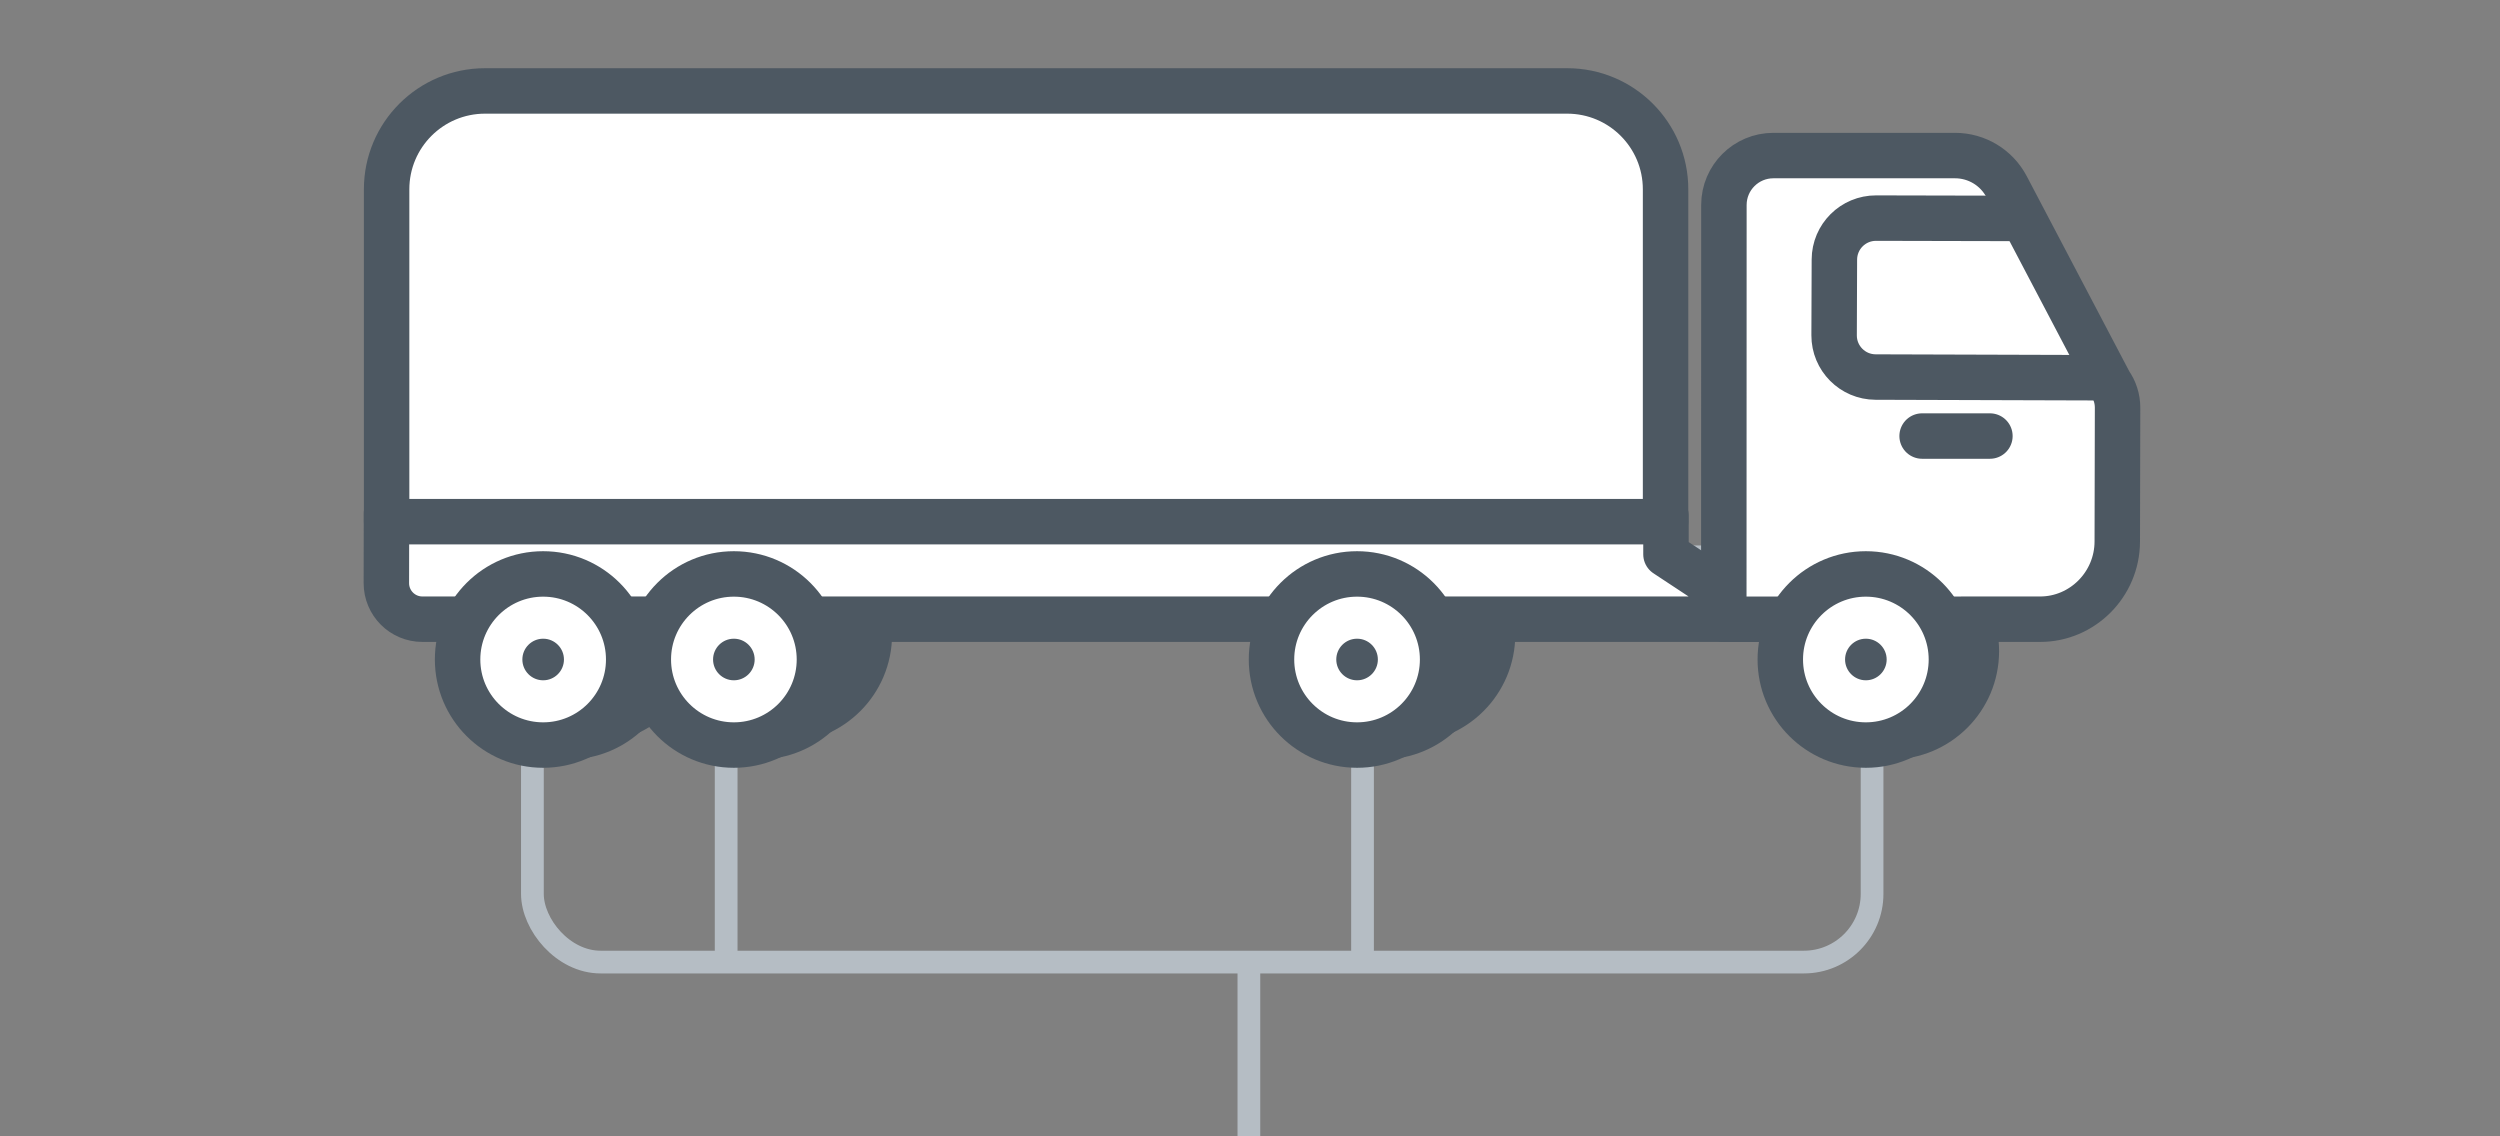 <?xml version="1.0" encoding="UTF-8"?>
<svg width="110px" height="50px" viewBox="0 0 110 50" version="1.1" xmlns="http://www.w3.org/2000/svg" xmlns:xlink="http://www.w3.org/1999/xlink">
    <rect x="0" y="0" width="110" height="50" fill="#808080" stroke="none"/>
    <!-- Generator: Sketch 46 (44423) - http://www.bohemiancoding.com/sketch -->
    <title>4 eixos dupla </title>
    <desc>Created with Sketch.</desc>
    <defs></defs>
    <g id="Symbols" stroke="none" stroke-width="1" fill="none" fill-rule="evenodd">
        <g id="4-eixos-dupla-">
            <g id="Group" transform="translate(21.475, 24)" stroke="#B5BDC4">
                <path d="M38.476,8.491 L38.476,17.517" id="Line-2" stroke-linecap="square"></path>
                <path d="M33.476,18.479 L33.476,25.517" id="Line-2" stroke-linecap="square"></path>
                <path d="M10.476,8.491 L10.476,17.517" id="Line-2-Copy" stroke-linecap="square"></path>
                <g id="Group-2" transform="translate(0.971, 0)">
                    <rect id="Rectangle-2" x="0.98" y="0.5" width="58.945" height="17.831" rx="3"></rect>
                </g>
            </g>
            <g id="Page-1" transform="translate(17, 4)">
                <path d="M21.251,23.919 C21.251,21.84 19.557,22.411 17.478,22.411 C15.398,22.411 13.722,21.84 13.722,23.919 C13.722,25.998 15.407,27.684 17.486,27.684 C19.566,27.684 21.251,25.998 21.251,23.919" id="Fill-1" fill="#FFFFFF"></path>
                <path d="M21.251,23.919 C21.251,21.84 19.557,22.411 17.478,22.411 C15.398,22.411 13.722,21.84 13.722,23.919 C13.722,25.998 15.407,27.684 17.486,27.684 C19.566,27.684 21.251,25.998 21.251,23.919 Z" id="Stroke-3" stroke="#4D5862" stroke-width="2" stroke-linecap="round" stroke-linejoin="round"></path>
                <path d="M18.402,23.919 C18.402,23.414 17.992,23.004 17.487,23.004 C16.981,23.004 16.572,23.414 16.572,23.919 C16.572,24.424 16.981,24.834 17.487,24.834 C17.992,24.834 18.402,24.424 18.402,23.919" id="Fill-5" fill="#4D5862"></path>
                <path d="M20.153,24.651 C20.153,22.573 18.468,20.887 16.388,20.887 C14.309,20.887 12.624,22.573 12.624,24.651 C12.624,26.73 14.309,28.416 16.388,28.416 C18.468,28.416 20.153,26.73 20.153,24.651" id="Fill-7" fill="#FFFFFF"></path>
                <path d="M20.153,24.651 C20.153,22.573 18.468,20.887 16.388,20.887 C14.309,20.887 12.624,22.573 12.624,24.651 C12.624,26.73 14.309,28.416 16.388,28.416 C18.468,28.416 20.153,26.73 20.153,24.651 Z" id="Stroke-9" stroke="#4D5862" stroke-width="2" stroke-linecap="round" stroke-linejoin="round"></path>
                <path d="M17.303,24.651 C17.303,24.146 16.893,23.736 16.389,23.736 C15.883,23.736 15.473,24.146 15.473,24.651 C15.473,25.157 15.883,25.567 16.389,25.567 C16.893,25.567 17.303,25.157 17.303,24.651" id="Fill-11" fill="#4D5862"></path>
                <path d="M48.672,23.919 C48.672,21.84 46.987,20.154 44.907,20.154 C42.828,20.154 41.143,21.84 41.143,23.919 C41.143,25.998 42.828,27.684 44.907,27.684 C46.987,27.684 48.672,25.998 48.672,23.919" id="Fill-13" fill="#FFFFFF"></path>
                <path d="M48.672,23.919 C48.672,21.84 46.987,20.154 44.907,20.154 C42.828,20.154 41.143,21.84 41.143,23.919 C41.143,25.998 42.828,27.684 44.907,27.684 C46.987,27.684 48.672,25.998 48.672,23.919 Z" id="Stroke-15" stroke="#4D5862" stroke-width="2" stroke-linecap="round" stroke-linejoin="round"></path>
                <path d="M45.822,23.919 C45.822,23.414 45.412,23.004 44.907,23.004 C44.401,23.004 43.992,23.414 43.992,23.919 C43.992,24.424 44.401,24.834 44.907,24.834 C45.412,24.834 45.822,24.424 45.822,23.919" id="Fill-17" fill="#4D5862"></path>
                <path d="M47.573,24.651 C47.573,22.573 45.888,20.887 43.808,20.887 C41.729,20.887 40.044,22.573 40.044,24.651 C40.044,26.73 41.729,28.416 43.808,28.416 C45.888,28.416 47.573,26.73 47.573,24.651" id="Fill-19" fill="#FFFFFF"></path>
                <path d="M47.573,24.651 C47.573,22.573 45.888,20.887 43.808,20.887 C41.729,20.887 40.044,22.573 40.044,24.651 C40.044,26.73 41.729,28.416 43.808,28.416 C45.888,28.416 47.573,26.73 47.573,24.651 Z" id="Stroke-21" stroke="#4D5862" stroke-width="2" stroke-linecap="round" stroke-linejoin="round"></path>
                <path d="M44.724,24.651 C44.724,24.146 44.314,23.736 43.809,23.736 C43.303,23.736 42.894,24.146 42.894,24.651 C42.894,25.157 43.303,25.567 43.809,25.567 C44.314,25.567 44.724,25.157 44.724,24.651" id="Fill-23" fill="#4D5862"></path>
                <path d="M12.859,23.919 C12.859,21.84 11.174,20.154 9.094,20.154 C7.015,20.154 5.33,21.84 5.33,23.919 C5.33,25.998 7.015,27.684 9.094,27.684 C11.174,27.684 12.859,25.998 12.859,23.919" id="Fill-25" fill="#FFFFFF"></path>
                <path d="M12.859,23.919 C12.859,21.84 11.174,20.154 9.094,20.154 C7.015,20.154 5.33,21.84 5.33,23.919 C5.33,25.998 7.015,27.684 9.094,27.684 C11.174,27.684 12.859,25.998 12.859,23.919 Z" id="Stroke-27" stroke="#4D5862" stroke-width="2" stroke-linecap="round" stroke-linejoin="round"></path>
                <path d="M10.01,23.919 C10.01,23.414 9.6,23.004 9.095,23.004 C8.589,23.004 8.18,23.414 8.18,23.919 C8.18,24.424 8.589,24.834 9.095,24.834 C9.6,24.834 10.01,24.424 10.01,23.919" id="Fill-29" fill="#4D5862"></path>
                <path d="M11.761,24.651 C11.761,22.573 10.076,20.887 7.996,20.887 C5.917,20.887 4.232,22.573 4.232,24.651 C4.232,26.73 5.917,28.416 7.996,28.416 C10.076,28.416 11.761,26.73 11.761,24.651" id="Fill-31" fill="#FFFFFF"></path>
                <path d="M11.761,24.651 C11.761,22.573 10.076,20.887 7.996,20.887 C5.917,20.887 4.232,22.573 4.232,24.651 C4.232,26.73 5.917,28.416 7.996,28.416 C10.076,28.416 11.761,26.73 11.761,24.651 Z" id="Stroke-33" stroke="#4D5862" stroke-width="2" stroke-linecap="round" stroke-linejoin="round"></path>
                <path d="M8.912,24.651 C8.912,24.146 8.502,23.736 7.997,23.736 C7.491,23.736 7.082,24.146 7.082,24.651 C7.082,25.157 7.491,25.567 7.997,25.567 C8.502,25.567 8.912,25.157 8.912,24.651" id="Fill-35" fill="#4D5862"></path>
                <path d="M69.96,24.651 C69.96,22.573 68.275,20.887 66.195,20.887 C64.116,20.887 62.431,22.573 62.431,24.651 C62.431,26.73 64.116,28.416 66.195,28.416 C68.275,28.416 69.96,26.73 69.96,24.651" id="Fill-37" fill="#FFFFFF"></path>
                <path d="M69.96,24.651 C69.96,22.573 68.275,20.887 66.195,20.887 C64.116,20.887 62.431,22.573 62.431,24.651 C62.431,26.73 64.116,28.416 66.195,28.416 C68.275,28.416 69.96,26.73 69.96,24.651 Z" id="Stroke-39" stroke="#4D5862" stroke-width="2" stroke-linecap="round" stroke-linejoin="round"></path>
                <path d="M58.846,23.245 L1.585,23.245 C0.709,23.245 -0.001,22.534 -0,21.657 L0.005,18.585 L56.303,18.688 L56.303,20.391 L58.846,22.069 L58.846,23.245 Z" id="Fill-41" fill="#FFFFFF"></path>
                <path d="M58.846,23.245 L1.585,23.245 C0.709,23.245 -0.001,22.534 -0,21.657 L0.005,18.585 L56.303,18.688 L56.303,20.391 L58.846,22.069 L58.846,23.245 Z" id="Stroke-43" stroke="#4D5862" stroke-width="2" stroke-linecap="round" stroke-linejoin="round"></path>
                <path d="M58.847,23.249 L58.852,5.013 C58.856,3.815 59.829,2.845 61.028,2.845 L69.024,2.845 C69.975,2.845 70.847,3.372 71.29,4.214 L75.827,12.849 C76.053,13.167 76.174,13.548 76.173,13.939 L76.16,19.827 C76.156,21.716 74.624,23.245 72.766,23.245 L58.847,23.249 Z" id="Fill-45" fill="#FFFFFF"></path>
                <path d="M58.847,23.249 L58.852,5.013 C58.856,3.815 59.829,2.845 61.028,2.845 L69.024,2.845 C69.975,2.845 70.847,3.372 71.29,4.214 L75.827,12.849 C76.053,13.167 76.174,13.548 76.173,13.939 L76.16,19.827 C76.156,21.716 74.624,23.245 72.766,23.245 L58.847,23.249 Z" id="Stroke-47" stroke="#4D5862" stroke-width="2" stroke-linecap="round" stroke-linejoin="round"></path>
                <path d="M67.111,23.695 C67.111,23.19 66.701,22.78 66.196,22.78 C65.69,22.78 65.281,23.19 65.281,23.695 C65.281,24.2 65.69,24.61 66.196,24.61 C66.701,24.61 67.111,24.2 67.111,23.695" id="Fill-49" fill="#4D5862"></path>
                <path d="M56.285,18.953 L0.011,18.953 L0.011,4.33 C0.011,1.938 1.95,0.001 4.341,0.001 L51.955,0.001 C54.346,0.001 56.285,1.938 56.285,4.33 L56.285,18.953 Z" id="Fill-51" fill="#FFFFFF"></path>
                <path d="M56.285,18.953 L0.011,18.953 L0.011,4.33 C0.011,1.938 1.95,0.001 4.341,0.001 L51.955,0.001 C54.346,0.001 56.285,1.938 56.285,4.33 L56.285,18.953 Z" id="Stroke-53" stroke="#4D5862" stroke-width="2" stroke-linecap="round" stroke-linejoin="round"></path>
                <path d="M67.573,15.186 L70.556,15.186" id="Stroke-55" stroke="#4D5862" stroke-width="2" stroke-linecap="round" stroke-linejoin="round"></path>
                <path d="M75.462,12.621 L65.525,12.59 C64.514,12.587 63.698,11.764 63.701,10.754 L63.713,7.421 C63.716,6.41 64.539,5.593 65.55,5.597 L71.735,5.611" id="Stroke-57" stroke="#4D5862" stroke-width="2" stroke-linecap="round" stroke-linejoin="round"></path>
                <path d="M68.862,25.018 C68.862,22.939 67.177,21.253 65.097,21.253 C63.018,21.253 61.333,22.939 61.333,25.018 C61.333,27.097 63.018,28.783 65.097,28.783 C67.177,28.783 68.862,27.097 68.862,25.018" id="Fill-59" fill="#FFFFFF"></path>
                <path d="M68.862,25.018 C68.862,22.939 67.177,21.253 65.097,21.253 C63.018,21.253 61.333,22.939 61.333,25.018 C61.333,27.097 63.018,28.783 65.097,28.783 C67.177,28.783 68.862,27.097 68.862,25.018 Z" id="Stroke-61" stroke="#4D5862" stroke-width="2" stroke-linecap="round" stroke-linejoin="round"></path>
                <path d="M66.013,25.018 C66.013,24.513 65.603,24.103 65.098,24.103 C64.592,24.103 64.183,24.513 64.183,25.018 C64.183,25.523 64.592,25.933 65.098,25.933 C65.603,25.933 66.013,25.523 66.013,25.018" id="Fill-63" fill="#4D5862"></path>
                <path d="M19.055,25.018 C19.055,22.939 17.37,21.253 15.29,21.253 C13.211,21.253 11.526,22.939 11.526,25.018 C11.526,27.097 13.211,28.783 15.29,28.783 C17.37,28.783 19.055,27.097 19.055,25.018" id="Fill-65" fill="#FFFFFF"></path>
                <path d="M19.055,25.018 C19.055,22.939 17.37,21.253 15.29,21.253 C13.211,21.253 11.526,22.939 11.526,25.018 C11.526,27.097 13.211,28.783 15.29,28.783 C17.37,28.783 19.055,27.097 19.055,25.018 Z" id="Stroke-67" stroke="#4D5862" stroke-width="2" stroke-linecap="round" stroke-linejoin="round"></path>
                <path d="M16.205,25.018 C16.205,24.513 15.795,24.103 15.29,24.103 C14.784,24.103 14.375,24.513 14.375,25.018 C14.375,25.523 14.784,25.933 15.29,25.933 C15.795,25.933 16.205,25.523 16.205,25.018" id="Fill-69" fill="#4D5862"></path>
                <path d="M46.475,25.018 C46.475,22.939 44.79,21.253 42.71,21.253 C40.631,21.253 38.946,22.939 38.946,25.018 C38.946,27.097 40.631,28.783 42.71,28.783 C44.79,28.783 46.475,27.097 46.475,25.018" id="Fill-71" fill="#FFFFFF"></path>
                <path d="M46.475,25.018 C46.475,22.939 44.79,21.253 42.71,21.253 C40.631,21.253 38.946,22.939 38.946,25.018 C38.946,27.097 40.631,28.783 42.71,28.783 C44.79,28.783 46.475,27.097 46.475,25.018 Z" id="Stroke-73" stroke="#4D5862" stroke-width="2" stroke-linecap="round" stroke-linejoin="round"></path>
                <path d="M43.626,25.018 C43.626,24.513 43.216,24.103 42.711,24.103 C42.205,24.103 41.796,24.513 41.796,25.018 C41.796,25.523 42.205,25.933 42.711,25.933 C43.216,25.933 43.626,25.523 43.626,25.018" id="Fill-75" fill="#4D5862"></path>
                <path d="M10.663,25.018 C10.663,22.939 8.978,21.253 6.898,21.253 C4.819,21.253 3.134,22.939 3.134,25.018 C3.134,27.097 4.819,28.783 6.898,28.783 C8.978,28.783 10.663,27.097 10.663,25.018" id="Fill-77" fill="#FFFFFF"></path>
                <path d="M10.663,25.018 C10.663,22.939 8.978,21.253 6.898,21.253 C4.819,21.253 3.134,22.939 3.134,25.018 C3.134,27.097 4.819,28.783 6.898,28.783 C8.978,28.783 10.663,27.097 10.663,25.018 Z" id="Stroke-79" stroke="#4D5862" stroke-width="2" stroke-linecap="round" stroke-linejoin="round"></path>
                <path d="M7.814,25.018 C7.814,24.513 7.404,24.103 6.899,24.103 C6.393,24.103 5.984,24.513 5.984,25.018 C5.984,25.523 6.393,25.933 6.899,25.933 C7.404,25.933 7.814,25.523 7.814,25.018" id="Fill-81" fill="#4D5862"></path>
            </g>
        </g>
    </g>
</svg>